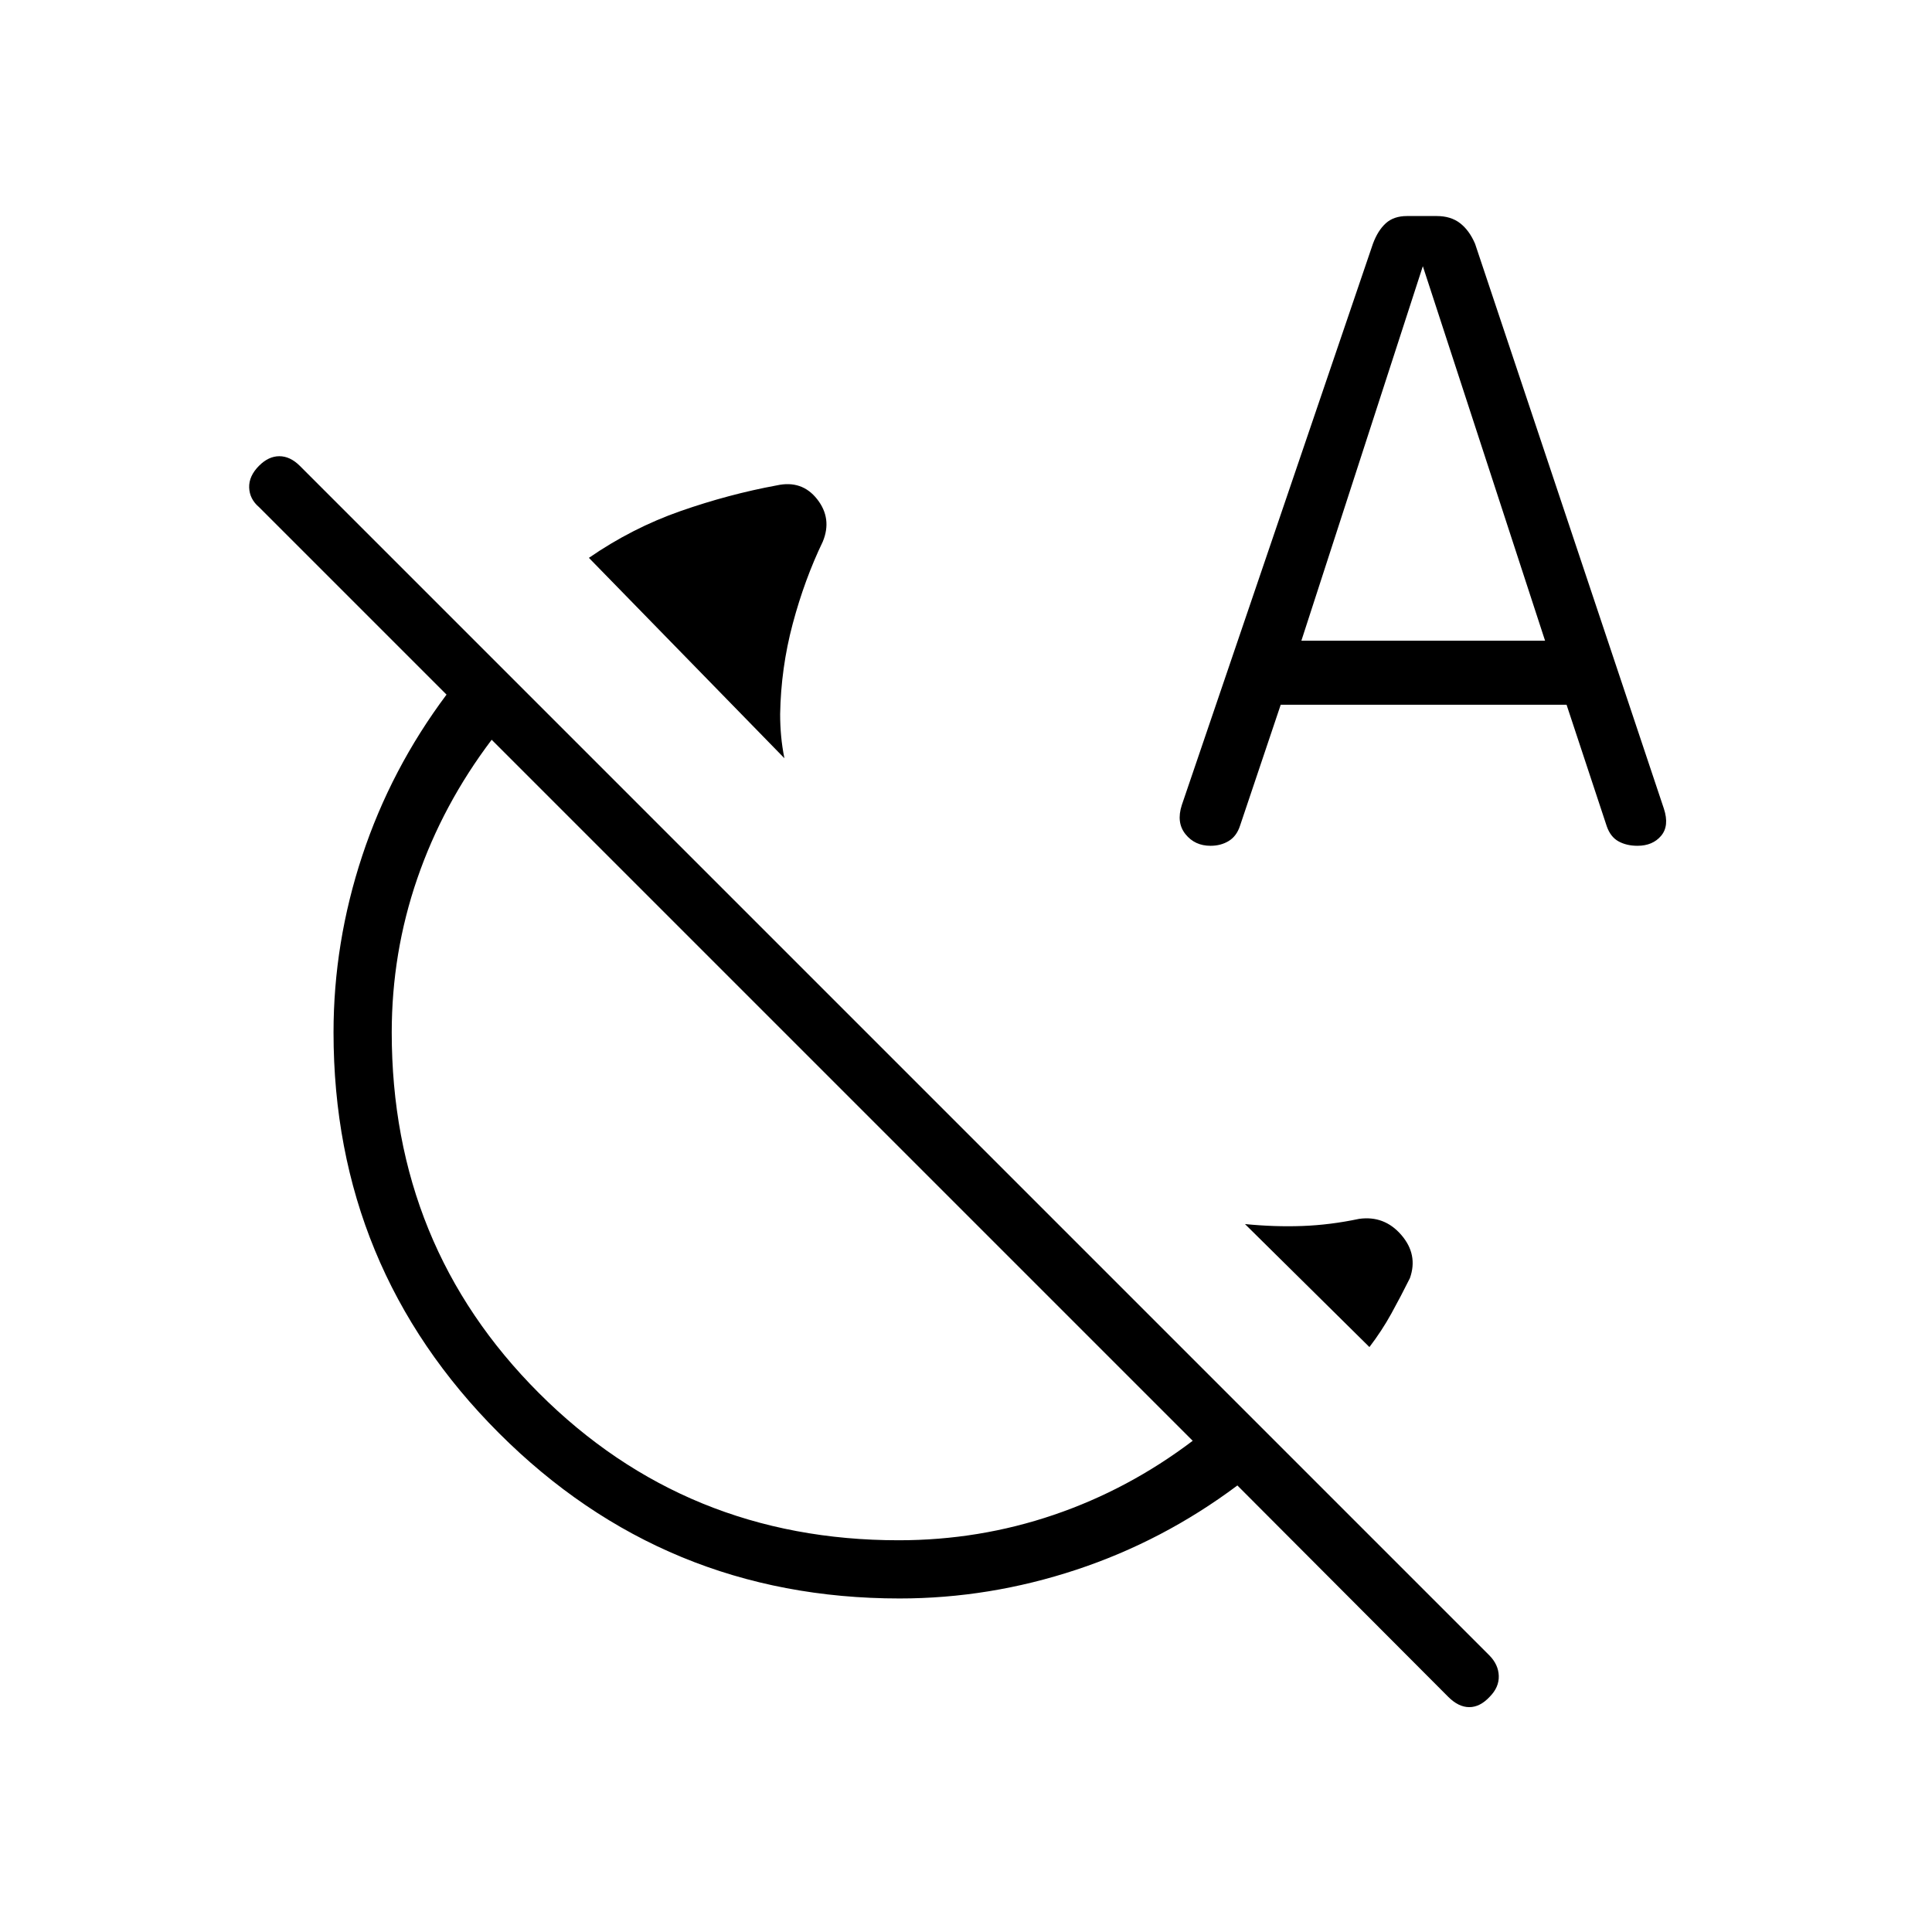 <svg xmlns="http://www.w3.org/2000/svg" height="20" viewBox="0 -960 960 960" width="20"><path d="m389.77-583.23-97.15-99.58q21.53-14.84 45.51-23.23 23.99-8.38 47.83-12.77 12.5-2.77 20.06 6.83 7.56 9.6 2.82 21.11-9.07 18.83-14.94 40.82-5.86 21.98-6.25 44.9 0 5.53.5 10.96.5 5.42 1.62 10.96Zm290.69 292.58-61.84-61.12q14.61 1.46 28.46.96 13.84-.5 28.23-3.54 12.57-1.77 21 8 8.42 9.77 4.26 21.47-4.54 9.11-9.23 17.61t-10.88 16.62Zm-87.81 46.57L244.31-592.42q-24.31 32.16-36.98 69.01-12.68 36.85-12.68 76.41 0 106.08 73.14 179.21 73.13 73.14 178.76 73.14 39.99 0 77.06-12.62 37.08-12.61 69.04-36.81ZM447-165.73q-116.92 0-199.09-82.18-82.18-82.17-82.18-199.09 0-44.65 14.27-87.79 14.27-43.14 41.88-80.06L128.73-708q-4.73-4.01-4.92-9.74-.19-5.72 4.92-10.84 4.73-4.73 10.07-4.73t10.12 4.73l591.04 591.04q4.58 4.58 4.77 10.26.19 5.68-4.54 10.43-4.78 5.12-10.12 5.12-5.34 0-10.45-5.12L614.85-221.88q-36.92 27.61-80.06 41.88-43.14 14.27-87.79 14.27Zm-28.96-252.96Zm218.34-191.12-20.26 60.24q-1.7 5.11-5.6 7.47-3.9 2.37-9.02 2.37-7.81 0-12.44-5.77-4.64-5.77-1.83-14.46l94.96-278.89q2.46-6.65 6.43-10.23 3.96-3.57 10.5-3.57h14.78q7.02 0 11.62 3.57 4.6 3.58 7.44 10.23l93.81 280.66q2.81 8.57-1.39 13.52-4.19 4.94-11.73 4.94-5.43 0-9.43-2.21t-5.84-7.52l-19.96-60.35H636.38Zm10.27-31.84h121.08L707-827.73l-60.35 186.08Z"/></svg>